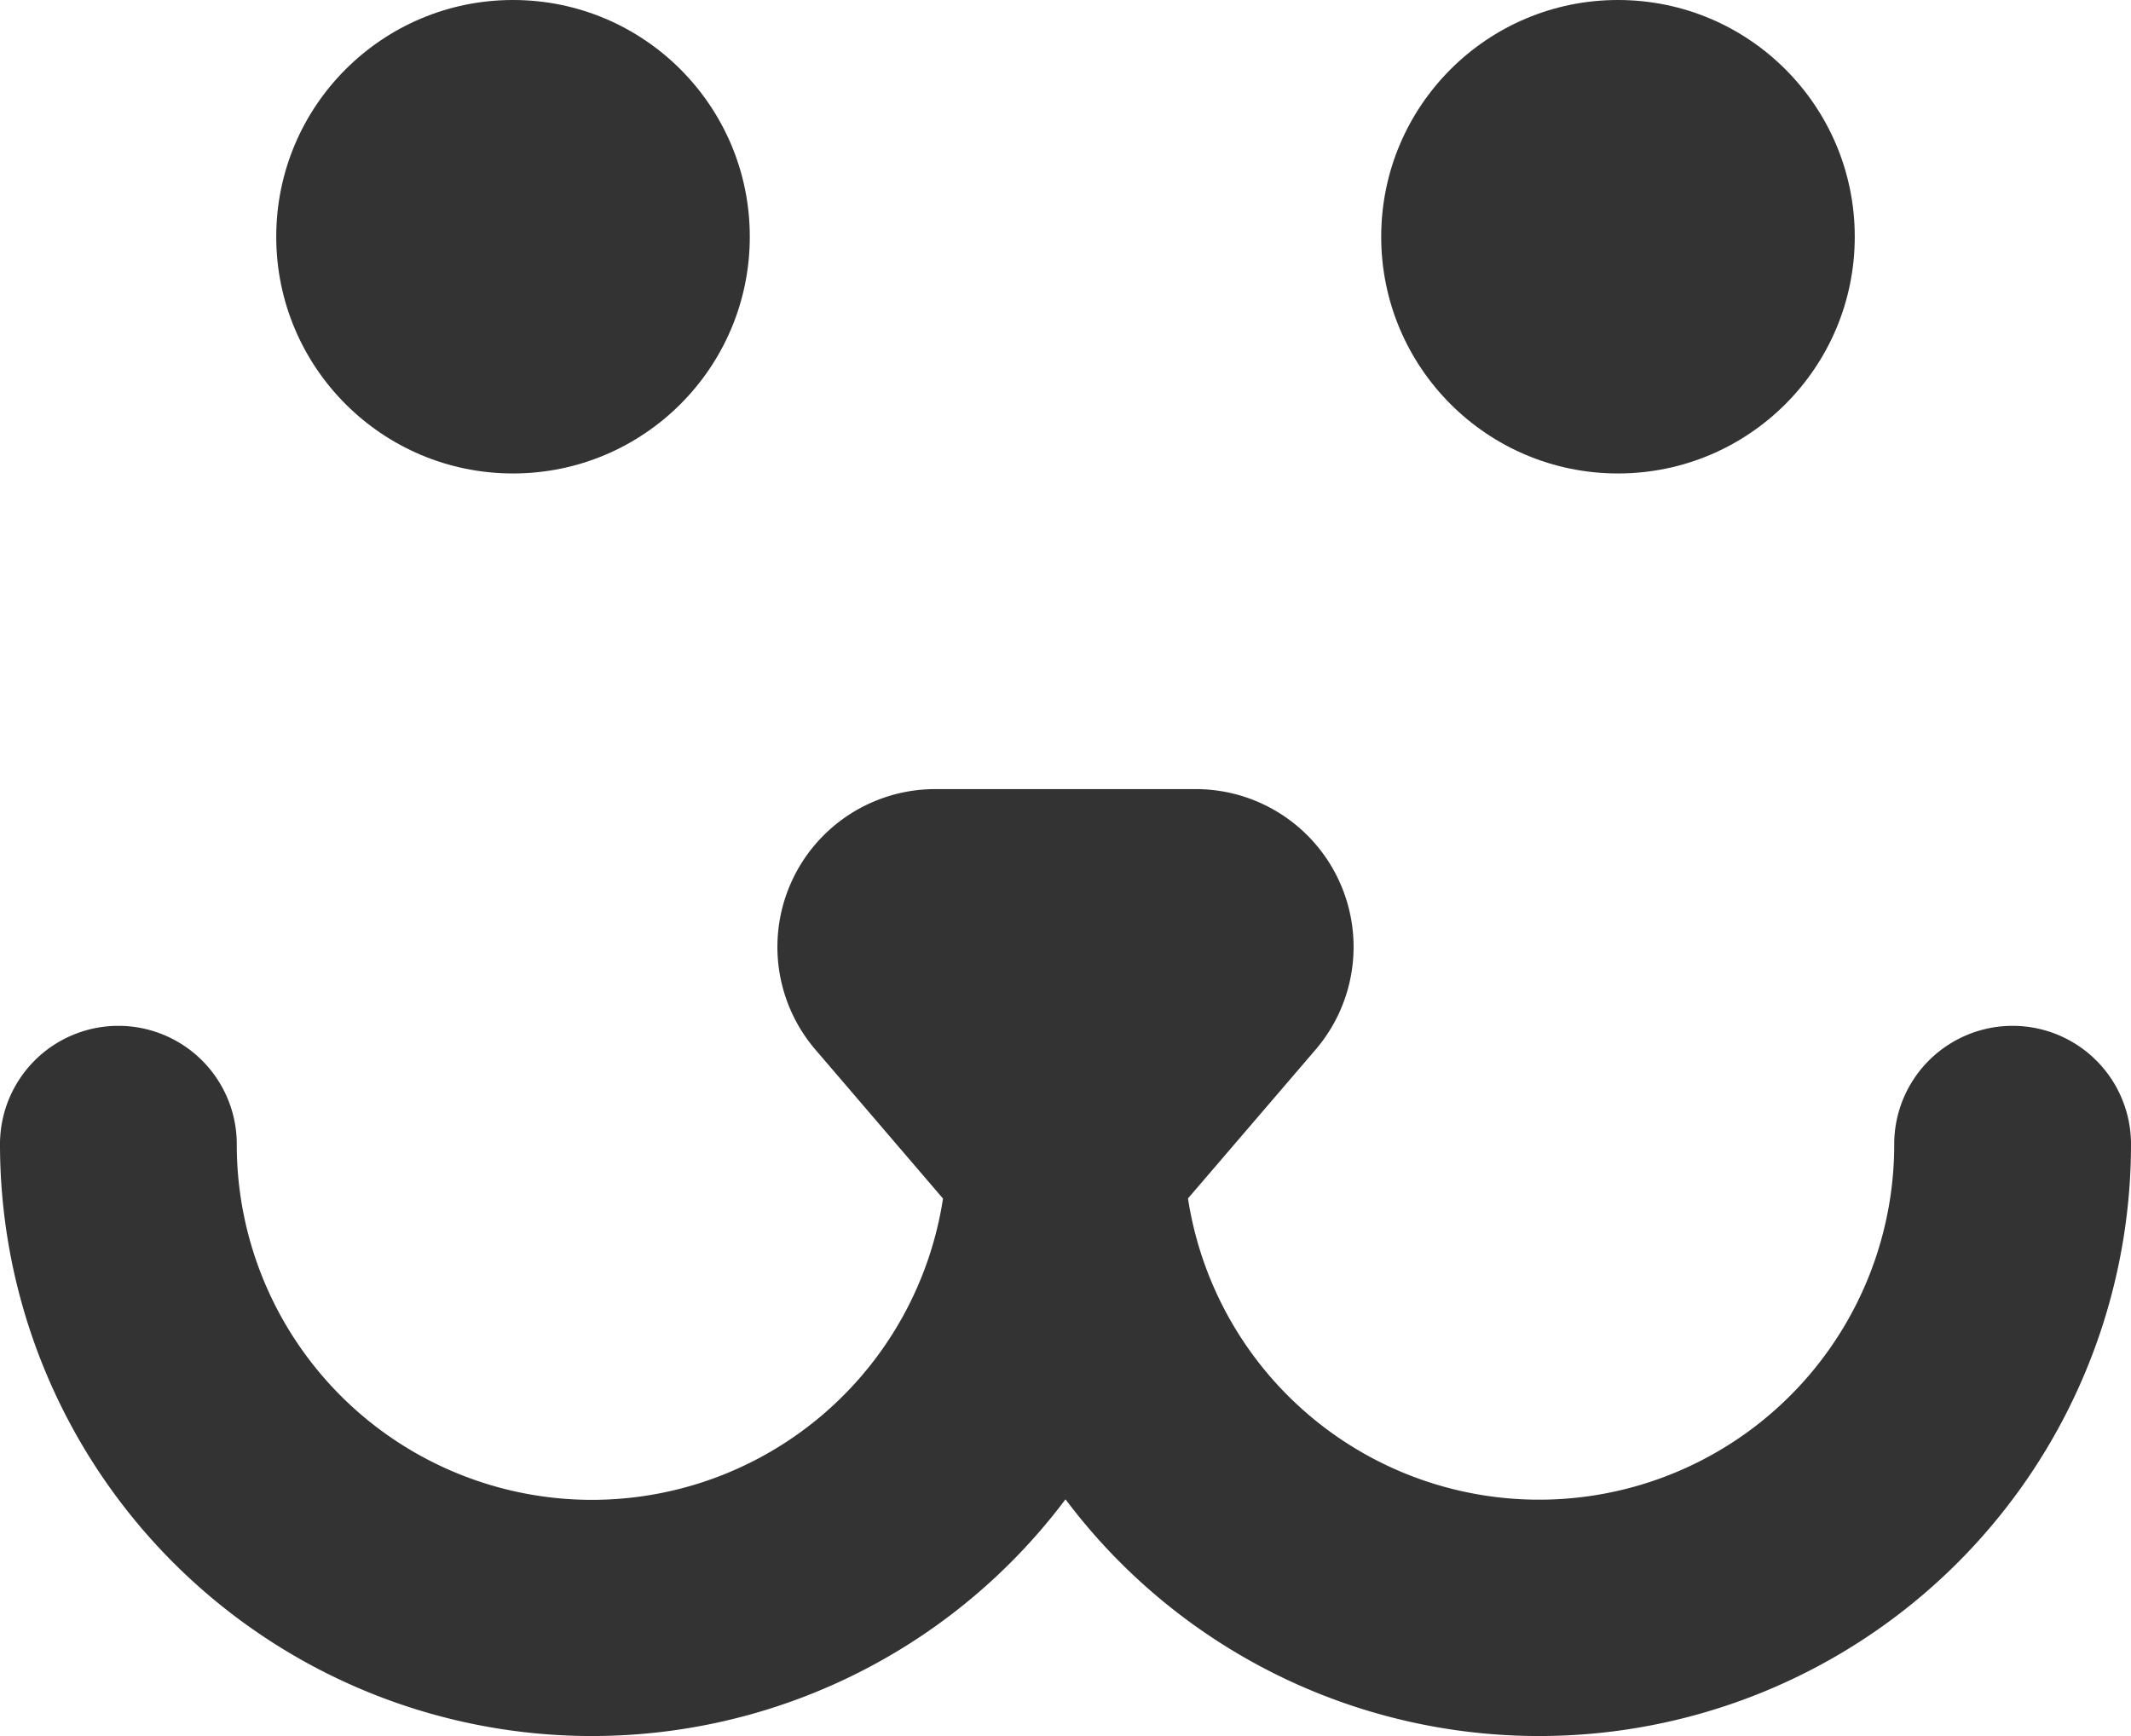 <svg xmlns="http://www.w3.org/2000/svg" width="27" height="22" viewBox="0 0 27 22">
  <g id="dogs" transform="translate(-0.5)">
    <path id="Caminho_15" data-name="Caminho 15" d="M14,10h1.652a2,2,0,0,1,1.518,3.3l-1.618,1.887A4.5,4.5,0,0,0,24.5,14.5a1.5,1.5,0,0,1,3,0A7.5,7.5,0,0,1,14,19,7.5,7.5,0,0,1,.5,14.5a1.5,1.5,0,0,1,3,0,4.5,4.5,0,0,0,8.948.689L10.83,13.3A2,2,0,0,1,12.35,10Z" fill="#333" fill-rule="evenodd"/>
    <circle id="Elipse_3" data-name="Elipse 3" cx="3" cy="3" r="3" transform="translate(18)" fill="#333"/>
    <circle id="Elipse_4" data-name="Elipse 4" cx="3" cy="3" r="3" transform="translate(4)" fill="#333"/>
  </g>
</svg>